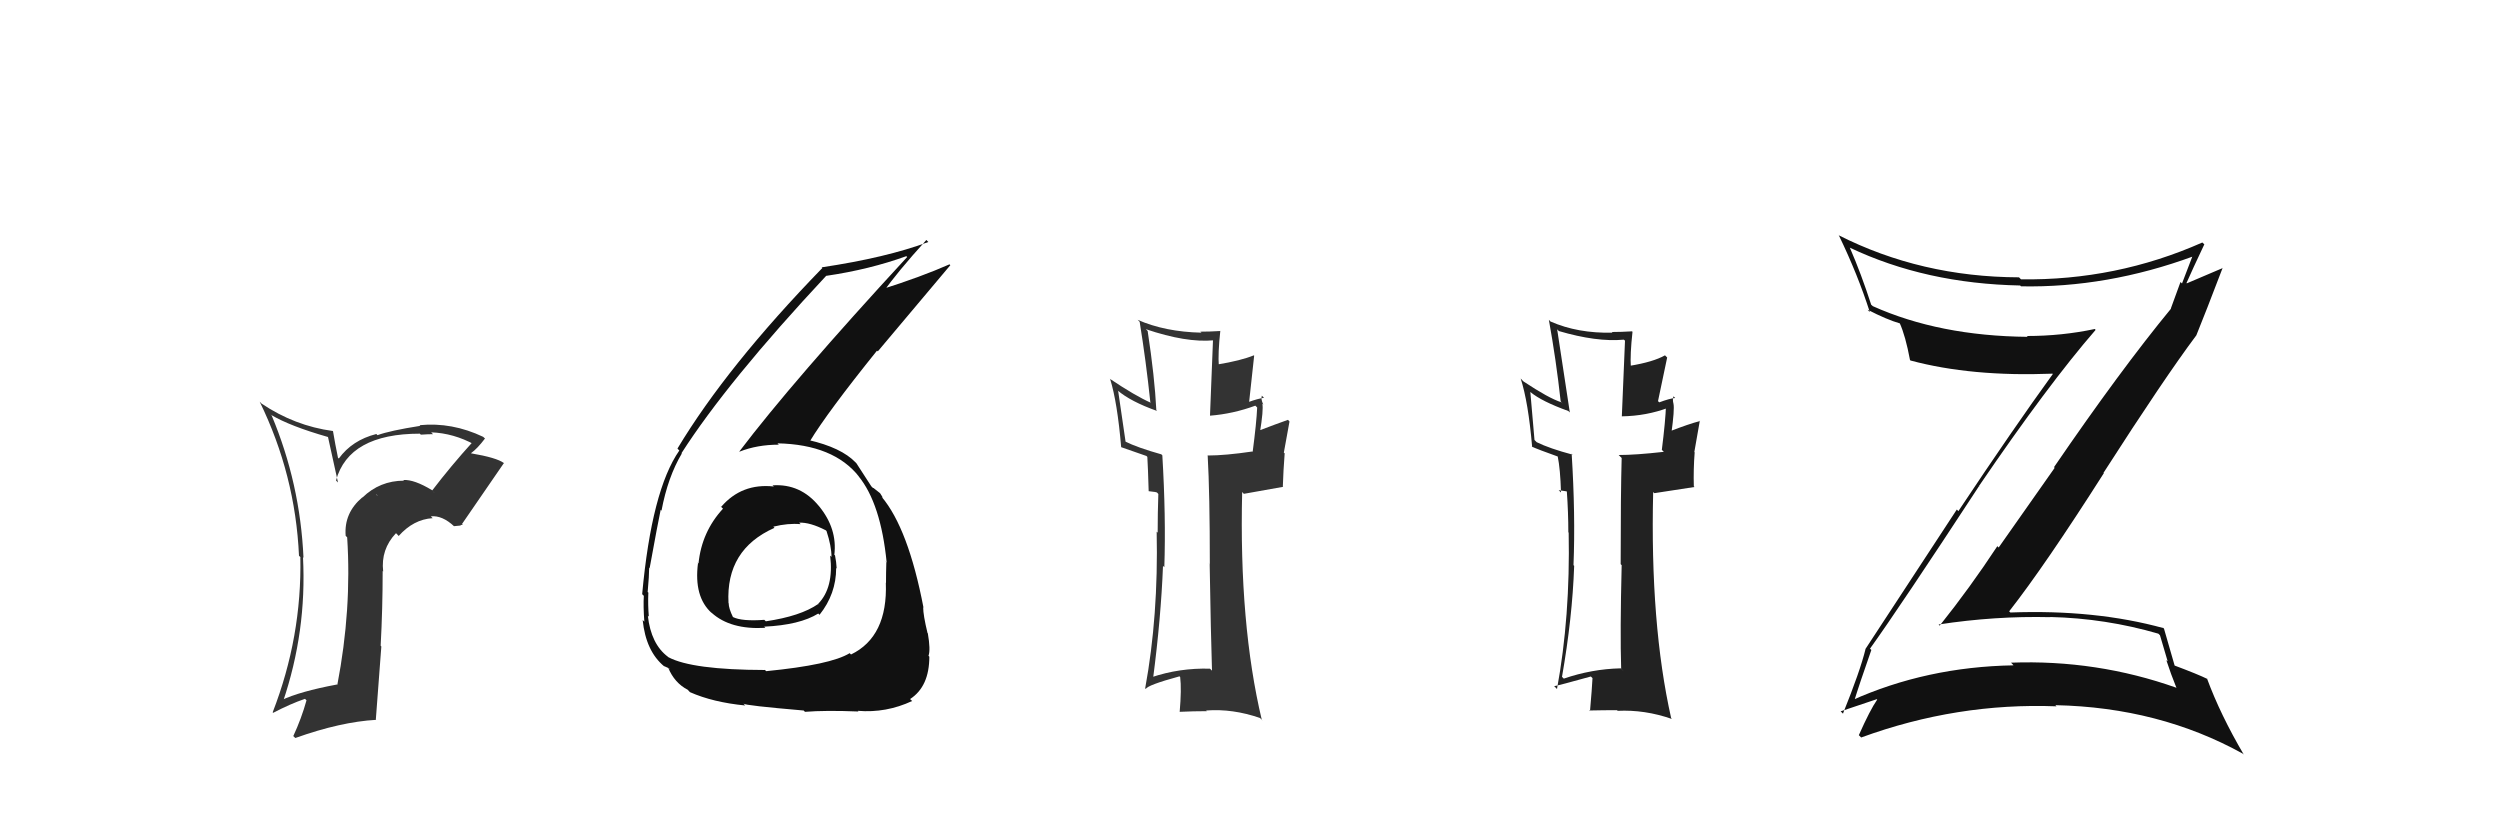 <svg xmlns="http://www.w3.org/2000/svg" width="150" height="50" viewBox="0,0,150,50"><path fill="#333" d="M72.57 40.09L72.73 40.25L72.60 40.12Q70.76 40.07 69.08 40.64L69.20 40.75L69.18 40.74Q69.66 37.07 69.78 33.95L69.75 33.93L69.86 34.03Q69.96 30.98 69.74 27.32L69.67 27.25L69.68 27.26Q68.25 26.86 67.49 26.48L67.54 26.54L67.09 23.46L67.05 23.42Q67.83 24.09 69.43 24.66L69.42 24.65L69.38 24.61Q69.28 22.61 68.86 19.86L68.78 19.78L68.75 19.75Q71.17 20.57 72.81 20.42L72.78 20.39L72.60 24.93L72.61 24.94Q73.99 24.83 75.32 24.34L75.42 24.44L75.43 24.45Q75.39 25.36 75.16 27.11L75.12 27.07L75.14 27.09Q73.51 27.33 72.48 27.33L72.62 27.47L72.46 27.31Q72.59 29.61 72.59 33.87L72.48 33.76L72.58 33.85Q72.65 38.07 72.72 40.24ZM75.70 23.73L75.83 23.86L75.84 23.87Q75.49 23.91 74.89 24.13L74.94 24.19L75.25 21.34L75.23 21.32Q74.45 21.64 73.04 21.87L73.06 21.89L73.13 21.96Q73.07 21.21 73.22 19.84L73.22 19.84L73.23 19.86Q72.59 19.90 72.02 19.90L72.13 20.00L72.08 19.96Q69.90 19.91 68.26 19.19L68.22 19.15L68.38 19.31Q68.76 21.66 69.02 24.13L69.11 24.22L69.06 24.17Q68.11 23.75 66.58 22.72L66.74 22.88L66.61 22.75Q67.04 24.13 67.27 26.83L67.27 26.84L67.27 26.83Q67.61 26.95 68.79 27.36L68.88 27.46L68.84 27.41Q68.88 28.07 68.92 29.47L68.91 29.47L69.31 29.52L69.42 29.55L69.50 29.64Q69.46 30.78 69.46 31.96L69.45 31.95L69.40 31.90Q69.51 36.96 68.71 41.30L68.61 41.19L68.75 41.34Q68.83 41.11 70.77 40.58L70.71 40.52L70.81 40.62Q70.90 41.35 70.78 42.72L70.78 42.72L70.77 42.71Q71.61 42.67 72.41 42.67L72.28 42.55L72.37 42.63Q73.96 42.51 75.60 43.08L75.76 43.24L75.71 43.20Q74.34 37.44 74.53 29.52L74.63 29.63L76.99 29.21L76.97 29.19Q77.00 28.23 77.08 27.20L77.03 27.16L77.37 25.29L77.28 25.19Q76.65 25.41 75.47 25.86L75.54 25.93L75.59 25.98Q75.82 24.57 75.74 24.23L75.71 24.20L75.80 24.28Q75.64 23.94 75.71 23.75Z"/><path fill="#222" d="M97.25 40.10L97.42 40.28L97.24 40.10Q95.50 40.14 93.82 40.72L93.89 40.78L93.72 40.61Q94.34 37.08 94.45 33.96L94.45 33.95L94.41 33.91Q94.53 30.88 94.30 27.22L94.41 27.33L94.36 27.28Q92.97 26.91 92.20 26.53L92.07 26.40L91.82 23.52L91.82 23.52Q92.51 24.09 94.10 24.66L94.20 24.76L94.19 24.75Q93.85 22.50 93.43 19.76L93.52 19.85L93.52 19.86Q95.79 20.53 97.43 20.38L97.50 20.44L97.31 24.98L97.31 24.98Q98.78 24.96 100.11 24.46L100.02 24.37L99.96 24.31Q99.93 25.24 99.71 26.99L99.73 27.01L99.83 27.11Q98.15 27.30 97.12 27.30L97.16 27.34L97.30 27.48Q97.24 29.58 97.24 33.85L97.26 33.87L97.30 33.91Q97.20 37.96 97.27 40.13ZM100.42 23.78L100.42 23.79L100.51 23.88Q100.17 23.91 99.56 24.14L99.48 24.07L100.03 21.45L99.90 21.32Q99.19 21.72 97.78 21.95L97.84 22.01L97.85 22.01Q97.80 21.28 97.95 19.91L97.90 19.86L97.93 19.88Q97.28 19.92 96.71 19.92L96.74 19.95L96.75 19.96Q94.67 20.01 93.03 19.29L92.93 19.19L92.93 19.18Q93.37 21.61 93.64 24.08L93.79 24.24L93.69 24.14Q92.93 23.90 91.40 22.88L91.24 22.71L91.24 22.71Q91.70 24.13 91.93 26.83L91.91 26.80L91.89 26.79Q92.31 26.98 93.49 27.40L93.62 27.53L93.46 27.37Q93.62 28.14 93.66 29.55L93.52 29.41L93.92 29.47L94.02 29.49L94.01 29.48Q94.10 30.76 94.10 31.94L94.16 31.99L94.12 31.95Q94.22 37.00 93.42 41.34L93.42 41.34L93.25 41.17Q93.51 41.13 95.45 40.59L95.43 40.57L95.55 40.69Q95.52 41.30 95.40 42.67L95.38 42.65L95.35 42.63Q96.22 42.61 97.02 42.61L97.06 42.65L97.05 42.65Q98.69 42.57 100.32 43.14L100.41 43.23L100.27 43.09Q99.00 37.43 99.19 29.52L99.26 29.59L101.67 29.22L101.63 29.18Q101.60 28.17 101.68 27.14L101.66 27.12L101.99 25.24L102.01 25.26Q101.34 25.43 100.16 25.89L100.09 25.82L100.28 26.01Q100.48 24.57 100.41 24.23L100.41 24.23L100.41 24.23Q100.34 23.97 100.41 23.78Z"/><path fill="#111" d="M112.19 38.90L112.26 38.98L112.20 38.92Q113.98 36.44 118.74 29.17L118.83 29.26L118.74 29.16Q122.89 23.07 125.74 19.79L125.73 19.79L125.69 19.74Q123.71 20.16 121.62 20.16L121.61 20.15L121.66 20.21Q116.36 20.16 112.37 18.37L112.29 18.30L112.27 18.28Q111.67 16.42 110.99 14.86L110.94 14.81L110.99 14.86Q115.54 17.02 121.21 17.13L121.11 17.03L121.26 17.18Q126.42 17.28 131.60 15.38L131.56 15.33L131.56 15.34Q131.22 16.21 130.92 17.01L130.83 16.92L130.25 18.51L130.26 18.52Q127.23 22.20 123.24 28.03L123.28 28.07L119.92 32.85L119.84 32.77Q118.21 35.25 116.38 37.54L116.33 37.48L116.31 37.47Q119.71 36.95 123.02 37.03L123.03 37.03L123.02 37.02Q126.34 37.10 129.50 38.02L129.60 38.12L130.06 39.68L129.98 39.61Q130.25 40.44 130.59 41.28L130.66 41.35L130.57 41.26Q125.80 39.57 120.66 39.76L120.75 39.85L120.81 39.92Q115.58 40.01 111.09 42.03L111.15 42.10L111.22 42.16Q111.56 41.05 112.28 39.00ZM110.60 42.84L110.46 42.70L110.44 42.68Q111.81 42.22 112.61 41.95L112.64 41.99L112.63 41.98Q112.21 42.58 111.53 44.11L111.54 44.12L111.67 44.25Q117.41 42.15 123.39 42.38L123.37 42.36L123.32 42.31Q129.55 42.44 134.57 45.22L134.73 45.38L134.63 45.28Q133.22 42.88 132.42 40.71L132.42 40.71L132.45 40.74Q131.91 40.47 130.39 39.90L130.32 39.83L130.50 40.01Q130.26 39.20 129.84 37.72L129.72 37.59L129.82 37.69Q125.72 36.56 120.62 36.75L120.47 36.60L120.55 36.68Q122.69 33.95 126.23 28.39L126.23 28.39L126.21 28.37Q129.87 22.67 131.78 20.12L131.82 20.16L131.78 20.12Q132.33 18.77 133.36 16.07L133.36 16.07L133.37 16.08Q132.66 16.39 131.21 17.00L131.26 17.05L131.19 16.98Q131.54 16.18 132.26 14.66L132.31 14.71L132.14 14.55Q126.97 16.84 121.26 16.76L121.23 16.73L121.14 16.64Q115.26 16.62 110.31 14.11L110.28 14.07L110.34 14.14Q111.47 16.48 112.19 18.73L112.14 18.68L112.05 18.58Q113.21 19.18 114.01 19.41L114.03 19.42L113.98 19.38Q114.33 20.15 114.60 21.60L114.66 21.66L114.63 21.63Q118.28 22.61 123.15 22.42L123.23 22.50L123.17 22.44Q120.82 25.68 117.50 30.67L117.41 30.57L111.92 38.95L111.93 38.95Q111.61 40.26 110.58 42.81Z"/><path fill="#333" d="M26.05 29.54L26.05 29.55L25.92 29.41Q24.85 28.76 24.20 28.80L24.15 28.75L24.24 28.84Q22.79 28.84 21.75 29.85L21.67 29.77L21.74 29.84Q20.63 30.78 20.74 32.15L20.84 32.25L20.83 32.24Q21.11 36.56 20.24 41.09L20.30 41.15L20.22 41.07Q17.97 41.49 16.87 42.02L16.85 42.00L16.97 42.13Q18.41 37.89 18.18 33.44L18.22 33.47L18.21 33.47Q18.01 29.01 16.30 24.93L16.17 24.81L16.26 24.89Q17.40 25.57 19.68 26.22L19.68 26.22L20.28 28.95L20.16 28.83Q20.93 26.02 25.20 26.02L25.14 25.97L25.25 26.08Q25.68 26.05 25.98 26.05L25.91 25.98L25.87 25.94Q27.22 25.99 28.48 26.68L28.43 26.63L28.34 26.54Q27.07 27.94 25.93 29.43ZM27.62 31.50L27.77 31.49L27.72 31.44Q28.56 30.23 30.23 27.79L30.25 27.80L30.23 27.78Q29.80 27.46 28.27 27.20L28.34 27.27L28.26 27.19Q28.64 26.92 29.10 26.31L29.12 26.33L28.99 26.21Q27.12 25.32 25.18 25.51L25.32 25.66L25.22 25.55Q23.38 25.84 22.65 26.11L22.54 26.00L22.58 26.04Q21.13 26.41 20.33 27.51L20.28 27.47L20.12 26.66L19.98 25.87L19.97 25.86Q17.68 25.55 15.70 24.22L15.68 24.20L15.58 24.10Q17.72 28.48 17.94 33.35L18.04 33.44L18.02 33.43Q18.12 38.21 16.36 42.74L16.40 42.78L16.39 42.77Q17.42 42.23 18.30 41.93L18.34 41.97L18.39 42.02Q18.09 43.10 17.60 44.16L17.56 44.13L17.72 44.28Q20.44 43.31 22.57 43.19L22.55 43.17L22.88 38.79L22.84 38.74Q22.96 36.50 22.96 34.26L22.91 34.21L22.99 34.29Q22.84 32.96 23.76 31.99L23.86 32.09L23.92 32.16Q24.81 31.16 25.96 31.09L25.80 30.93L25.85 30.98Q26.54 30.91 27.26 31.59L27.24 31.57L27.66 31.53ZM22.70 29.77L22.70 29.69L22.62 29.73L22.57 29.64Z"/><path fill="#111" d="M46.29 29.06L46.30 29.07L46.43 29.19Q44.50 28.98 43.27 30.41L43.20 30.35L43.38 30.52Q42.10 31.91 41.91 33.81L41.81 33.71L41.88 33.79Q41.62 35.81 42.70 36.78L42.67 36.74L42.70 36.77Q43.83 37.79 45.92 37.67L45.97 37.72L45.85 37.60Q47.99 37.50 49.10 36.81L48.99 36.70L49.17 36.89Q50.17 35.64 50.17 34.08L50.19 34.10L50.20 34.11Q50.18 33.70 50.10 33.32L50.10 33.32L50.06 33.29Q50.25 31.73 49.15 30.38L49.10 30.32L49.14 30.37Q48.03 29.01 46.36 29.12ZM45.85 40.15L45.94 40.25L45.90 40.20Q41.51 40.19 40.10 39.43L40.17 39.50L40.08 39.41Q39.06 38.65 38.87 36.94L38.82 36.89L38.93 37.00Q38.87 36.29 38.90 35.57L38.95 35.61L38.86 35.52Q38.95 34.51 38.95 34.06L39.06 34.16L38.98 34.08Q39.49 31.28 39.64 30.59L39.63 30.58L39.69 30.64Q40.07 28.62 40.91 27.21L41.01 27.32L40.89 27.19Q43.64 22.90 49.58 16.54L49.51 16.48L49.58 16.55Q52.17 16.17 54.38 15.37L54.33 15.32L54.43 15.42Q47.56 22.87 44.36 27.09L44.40 27.13L44.37 27.10Q45.43 26.68 46.73 26.68L46.61 26.56L46.65 26.60Q50.03 26.67 51.55 28.61L51.39 28.44L51.51 28.57Q52.85 30.21 53.20 33.75L53.07 33.63L53.18 33.74Q53.16 34.37 53.16 34.98L53.24 35.05L53.15 34.96Q53.27 38.20 51.06 39.27L51.00 39.21L50.98 39.19Q49.85 39.89 45.97 40.27ZM48.18 42.60L48.14 42.56L48.30 42.71Q49.53 42.61 51.51 42.69L51.50 42.68L51.47 42.65Q53.17 42.79 54.73 42.06L54.61 41.95L54.61 41.94Q55.76 41.19 55.76 39.40L55.69 39.33L55.71 39.35Q55.84 38.99 55.67 38.00L55.59 37.92L55.65 37.98Q55.39 36.90 55.39 36.44L55.42 36.47L55.41 36.46Q54.50 31.71 52.90 29.81L52.96 29.86L52.97 29.87Q52.96 29.83 52.81 29.60L52.79 29.58L52.41 29.28L52.38 29.28L52.28 29.18Q51.99 28.74 51.38 27.79L51.51 27.92L51.34 27.75Q50.48 26.85 48.50 26.40L48.57 26.46L48.59 26.48Q49.65 24.73 52.62 21.04L52.67 21.08L57.02 15.91L56.97 15.86Q55.27 16.61 52.87 17.37L52.88 17.37L53.01 17.51Q53.79 16.38 55.58 14.40L55.59 14.41L55.70 14.52Q53.18 15.46 49.30 16.04L49.33 16.07L49.34 16.08Q43.62 21.97 40.65 26.91L40.66 26.93L40.76 27.03Q39.10 29.41 38.53 35.65L38.67 35.79L38.63 35.75Q38.59 36.35 38.66 37.30L38.53 37.17L38.56 37.20Q38.75 39.07 39.85 39.98L39.85 39.97L39.83 39.96Q40.23 40.12 40.19 40.16L40.05 40.02L40.09 40.06Q40.47 40.98 41.27 41.39L41.33 41.46L41.40 41.53Q42.78 42.14 44.72 42.33L44.71 42.33L44.61 42.22Q44.71 42.33 48.21 42.63ZM47.94 31.36L48.06 31.47L47.95 31.36Q48.60 31.33 49.55 31.82L49.42 31.69L49.59 31.86Q49.89 32.77 49.89 33.42L49.88 33.40L49.81 33.34Q50.04 35.25 49.09 36.23L49.17 36.31L49.09 36.24Q48.04 36.97 45.94 37.28L45.99 37.32L45.86 37.19Q44.51 37.29 43.97 37.02L43.91 36.96L43.98 37.03Q43.72 36.50 43.72 36.19L43.71 36.18L43.71 36.18Q43.54 32.97 46.47 31.67L46.54 31.74L46.40 31.60Q47.28 31.38 48.04 31.45Z"/></svg>